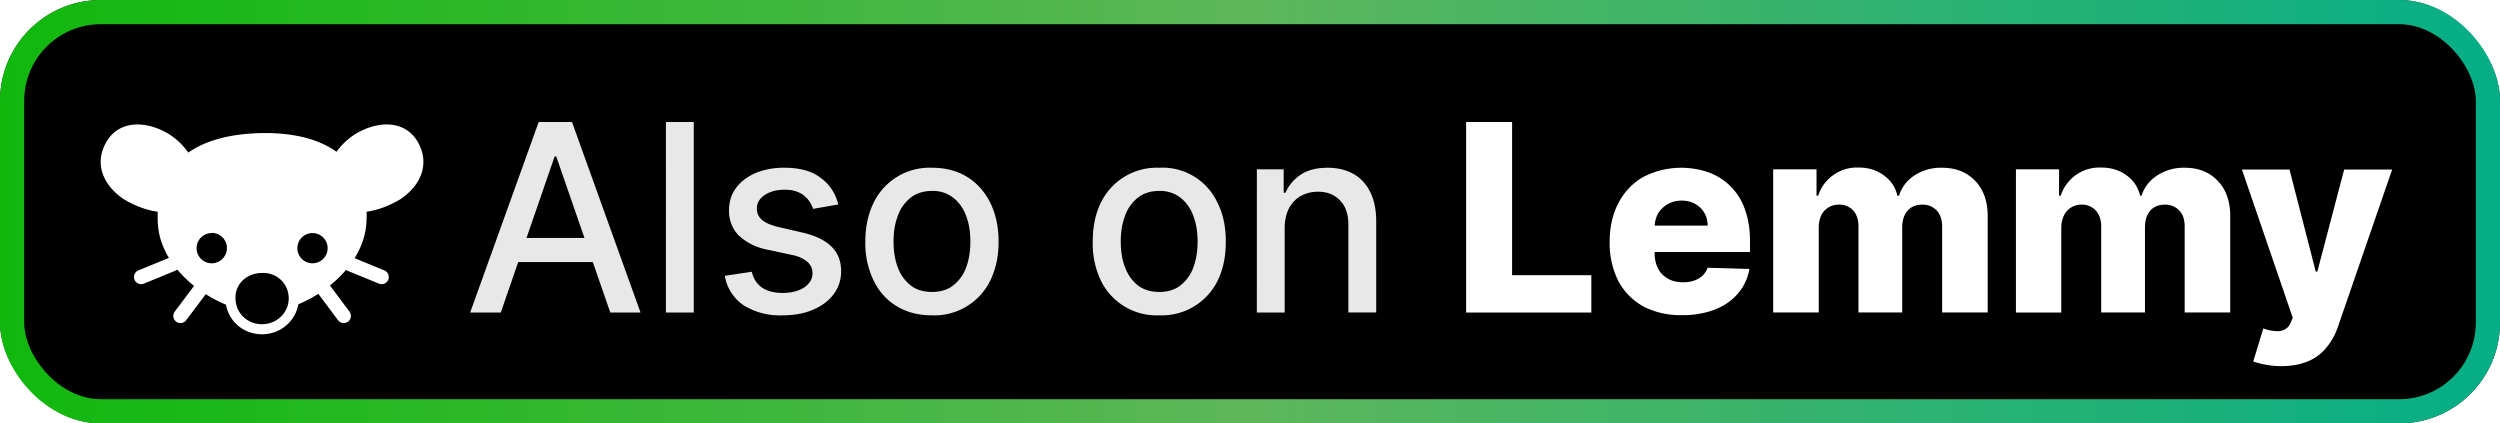 <svg xmlns="http://www.w3.org/2000/svg" width="124" height="21" fill="none"><g clip-path="url(#a)"><rect width="124" height="21" fill="#000" rx="5"/><g filter="url(#b)"><g clip-path="url(#c)"><path fill="#fff" d="M16.66 7.57a3.4 3.4 0 0 1 1.01-.95c1.2-.69 2.45-.6 3.04.4.59 1 .27 2.1-.85 2.86-.57.34-1.13.55-1.74.63M9.34 7.57a3.4 3.4 0 0 0-1.01-.95c-1.2-.69-2.45-.6-3.04.4-.6 1-.27 2.1.85 2.86.57.34 1.13.55 1.74.63"/><path fill="#fff" d="M13 6.6c-3.73.07-5.33 1.84-5.17 4.5.12 1.95 1.92 3.5 3.66 4.12a1.62 1.62 0 0 1-.06-.4c-.03-.84.63-1.53 1.57-1.53a1.52 1.52 0 0 1 1.52 1.91c1.72-.62 3.5-2.17 3.65-4.1.2-2.67-1.44-4.55-5.17-4.5Zm-2.5 4.95a.75.75 0 1 1 0 1.51.75.75 0 0 1 0-1.5Zm5 .01a.75.75 0 1 1 0 1.5.75.75 0 0 1 0-1.5Z"/><path stroke="#fff" stroke-linecap="round" stroke-width=".71" d="m9.92 14.38-.97 1.29m7.13-1.3.97 1.3M8.56 13.1 7 13.74m10.37-.64 1.56.64"/><path stroke="#fff" stroke-linecap="round" stroke-linejoin="round" stroke-width=".5" d="M13 13.29c-.94 0-1.6.7-1.57 1.52.02.88.71 1.52 1.57 1.52.88 0 1.57-.7 1.57-1.52A1.5 1.5 0 0 0 13 13.29Z"/></g></g><g filter="url(#d)"><path fill="#E8E8E8" d="M24.84 15.5h-1.52l3.4-9.45h1.65l3.4 9.45h-1.5l-2.68-7.74h-.08l-2.67 7.74Zm.25-3.7H30V13h-4.9v-1.2Zm9.32-5.75v9.45h-1.38V6.05h1.38Zm7.17 4.09-1.25.22a1.48 1.48 0 0 0-.25-.46 1.23 1.23 0 0 0-.45-.35c-.2-.1-.43-.14-.72-.14-.39 0-.71.09-.98.26-.26.18-.39.4-.39.67 0 .24.09.43.27.58.17.14.45.26.84.35l1.13.26c.65.15 1.14.38 1.46.7.32.31.48.72.48 1.22 0 .43-.12.8-.37 1.14-.24.33-.58.58-1.02.77-.43.19-.94.28-1.5.28a3.4 3.4 0 0 1-1.95-.5 2.2 2.2 0 0 1-.93-1.46l1.34-.2c.08.35.25.6.51.79.26.17.6.26 1.01.26.45 0 .82-.1 1.09-.28.27-.2.4-.42.4-.7 0-.22-.08-.4-.25-.56a1.63 1.63 0 0 0-.75-.34l-1.2-.26a2.88 2.88 0 0 1-1.47-.72 1.74 1.74 0 0 1-.47-1.25c0-.42.12-.79.35-1.1.24-.32.56-.56.97-.74a3.7 3.7 0 0 1 1.42-.26c.77 0 1.37.16 1.8.5.45.32.74.77.88 1.32Zm4.64 5.5c-.66 0-1.24-.15-1.74-.45-.5-.3-.88-.73-1.15-1.28a4.24 4.24 0 0 1-.41-1.92c0-.74.14-1.38.41-1.93a3.08 3.08 0 0 1 2.9-1.74c.66 0 1.24.15 1.73.45.5.3.88.74 1.16 1.29.27.55.41 1.2.41 1.93s-.14 1.37-.41 1.92a3.08 3.08 0 0 1-2.9 1.73Zm0-1.16c.44 0 .8-.11 1.08-.34a2 2 0 0 0 .63-.9c.14-.39.2-.8.2-1.26 0-.45-.06-.87-.2-1.24a2.03 2.03 0 0 0-.63-.92 1.64 1.64 0 0 0-1.07-.35c-.43 0-.8.12-1.08.35-.28.23-.5.53-.63.92-.14.37-.2.79-.2 1.24 0 .46.06.87.2 1.25a2 2 0 0 0 .63.91c.28.23.65.34 1.08.34Zm11.28 1.16a3.07 3.07 0 0 1-2.9-1.73 4.24 4.24 0 0 1-.4-1.92c0-.74.13-1.38.4-1.93a3.08 3.08 0 0 1 2.9-1.74 3 3 0 0 1 2.89 1.74c.28.55.41 1.2.41 1.93s-.13 1.37-.4 1.92a3.08 3.08 0 0 1-2.9 1.73Zm0-1.16c.43 0 .79-.11 1.07-.34a2 2 0 0 0 .63-.9c.14-.39.2-.8.2-1.26 0-.45-.06-.87-.2-1.24a2.03 2.03 0 0 0-.63-.92 1.64 1.64 0 0 0-1.07-.35c-.43 0-.8.12-1.08.35-.28.23-.5.53-.63.92-.14.37-.2.79-.2 1.24 0 .46.06.87.2 1.25s.35.68.63.91c.29.23.65.34 1.08.34Zm6.22-3.19v4.21h-1.38V8.4h1.33v1.16h.09c.16-.37.42-.67.76-.9.35-.23.8-.34 1.33-.34.48 0 .9.1 1.27.3.36.2.64.5.84.9.2.4.3.88.3 1.47v4.51h-1.38v-4.34c0-.52-.13-.92-.4-1.2-.27-.3-.64-.45-1.1-.45-.32 0-.6.07-.86.21a1.5 1.5 0 0 0-.58.6c-.14.27-.22.6-.22.97Z"/><path fill="#fff" d="M72.72 15.5V6.05H75v7.6h3.93v1.85h-6.21Zm10.71.13a4 4 0 0 1-1.92-.43c-.53-.3-.95-.72-1.24-1.26a4.16 4.16 0 0 1-.43-1.96c0-.73.15-1.37.44-1.92.29-.55.7-.98 1.22-1.28a4.14 4.14 0 0 1 3.25-.23 2.98 2.98 0 0 1 1.8 1.84c.16.45.25.96.25 1.55v.56h-6.17v-1.31h4.07c0-.24-.06-.46-.17-.64a1.16 1.16 0 0 0-.46-.44c-.2-.11-.41-.16-.66-.16a1.35 1.35 0 0 0-1.16.62c-.11.2-.17.41-.18.66v1.33c0 .29.06.54.17.76.11.22.28.38.49.5.2.12.45.18.74.18.2 0 .38-.02.55-.08.16-.05.3-.14.42-.24.11-.11.2-.24.26-.4l2.07.06a2.5 2.5 0 0 1-.56 1.21c-.3.35-.67.61-1.14.8a4.4 4.4 0 0 1-1.64.28Zm4.52-.13V8.4h2.15v1.31h.08a2.02 2.02 0 0 1 2-1.4c.5 0 .91.13 1.26.39.35.25.58.59.67 1.01h.08c.13-.42.39-.76.77-1.01a2.4 2.4 0 0 1 1.36-.38c.68 0 1.22.21 1.64.64.42.43.63 1.02.63 1.77v4.77h-2.26v-4.26c0-.35-.1-.62-.27-.8a.94.94 0 0 0-.71-.29c-.31 0-.56.1-.73.3-.18.2-.27.48-.27.82v4.23h-2.17v-4.28c0-.33-.09-.59-.26-.78a.92.92 0 0 0-.71-.29.95.95 0 0 0-.88.54c-.08.18-.12.38-.12.61v4.2h-2.26Zm12.04 0V8.4h2.14v1.31h.08a2.02 2.02 0 0 1 2-1.4c.5 0 .92.13 1.27.39.35.25.57.59.67 1.01h.07c.13-.42.4-.76.78-1.01a2.4 2.4 0 0 1 1.36-.38c.67 0 1.22.21 1.63.64.42.43.63 1.02.63 1.77v4.77h-2.26v-4.26c0-.35-.09-.62-.27-.8a.94.94 0 0 0-.7-.29c-.32 0-.56.1-.74.3-.17.2-.26.48-.26.82v4.23h-2.17v-4.28c0-.33-.1-.59-.27-.78a.92.92 0 0 0-.7-.29.95.95 0 0 0-.88.54 1.4 1.4 0 0 0-.13.61v4.2H100Zm13.16 2.66a4.35 4.35 0 0 1-1.39-.23l.5-1.64c.22.08.42.12.6.13a.8.8 0 0 0 .47-.08.66.66 0 0 0 .3-.37l.09-.21-2.52-7.35h2.36l1.3 5.06h.08l1.33-5.06h2.38l-2.68 7.77c-.13.39-.31.73-.55 1.02-.23.3-.53.54-.9.7-.38.17-.83.26-1.37.26Z"/></g></g><rect width="122.8" height="19.8" x=".6" y=".6" stroke="url(#e)" stroke-opacity=".88" stroke-width="1.2" rx="4.4"/><defs><clipPath id="a"><rect width="124" height="21" fill="#fff" rx="5"/></clipPath><clipPath id="c"><path fill="#fff" d="M5 3h16v16H5z"/></clipPath><filter id="b" width="27.2" height="27.7" x="-.6" y="-3.1" color-interpolation-filters="sRGB" filterUnits="userSpaceOnUse"><feFlood flood-opacity="0" result="BackgroundImageFix"/><feColorMatrix in="SourceAlpha" result="hardAlpha" values="0 0 0 0 0 0 0 0 0 0 0 0 0 0 0 0 0 0 127 0"/><feOffset/><feGaussianBlur stdDeviation="2.8"/><feComposite in2="hardAlpha" operator="out"/><feColorMatrix values="0 0 0 0 0 0 0 0 0 0 0 0 0 0 0 0 0 0 0.25 0"/><feBlend in2="BackgroundImageFix" result="effect1_dropShadow_2035_51"/><feBlend in="SourceGraphic" in2="effect1_dropShadow_2035_51" result="shape"/></filter><filter id="d" width="107.43" height="27.43" x="17.29" y="-3.21" color-interpolation-filters="sRGB" filterUnits="userSpaceOnUse"><feFlood flood-opacity="0" result="BackgroundImageFix"/><feColorMatrix in="SourceAlpha" result="hardAlpha" values="0 0 0 0 0 0 0 0 0 0 0 0 0 0 0 0 0 0 127 0"/><feOffset/><feGaussianBlur stdDeviation="2.86"/><feComposite in2="hardAlpha" operator="out"/><feColorMatrix values="0 0 0 0 0 0 0 0 0 0 0 0 0 0 0 0 0 0 0.25 0"/><feBlend in2="BackgroundImageFix" result="effect1_dropShadow_2035_51"/><feBlend in="SourceGraphic" in2="effect1_dropShadow_2035_51" result="shape"/></filter><linearGradient id="e" x1="0" x2="124" y1="10.5" y2="10.5" gradientUnits="userSpaceOnUse"><stop stop-color="#12D10E"/><stop offset=".5" stop-color="#69D066"/><stop offset="1" stop-color="#06C698"/></linearGradient></defs></svg>